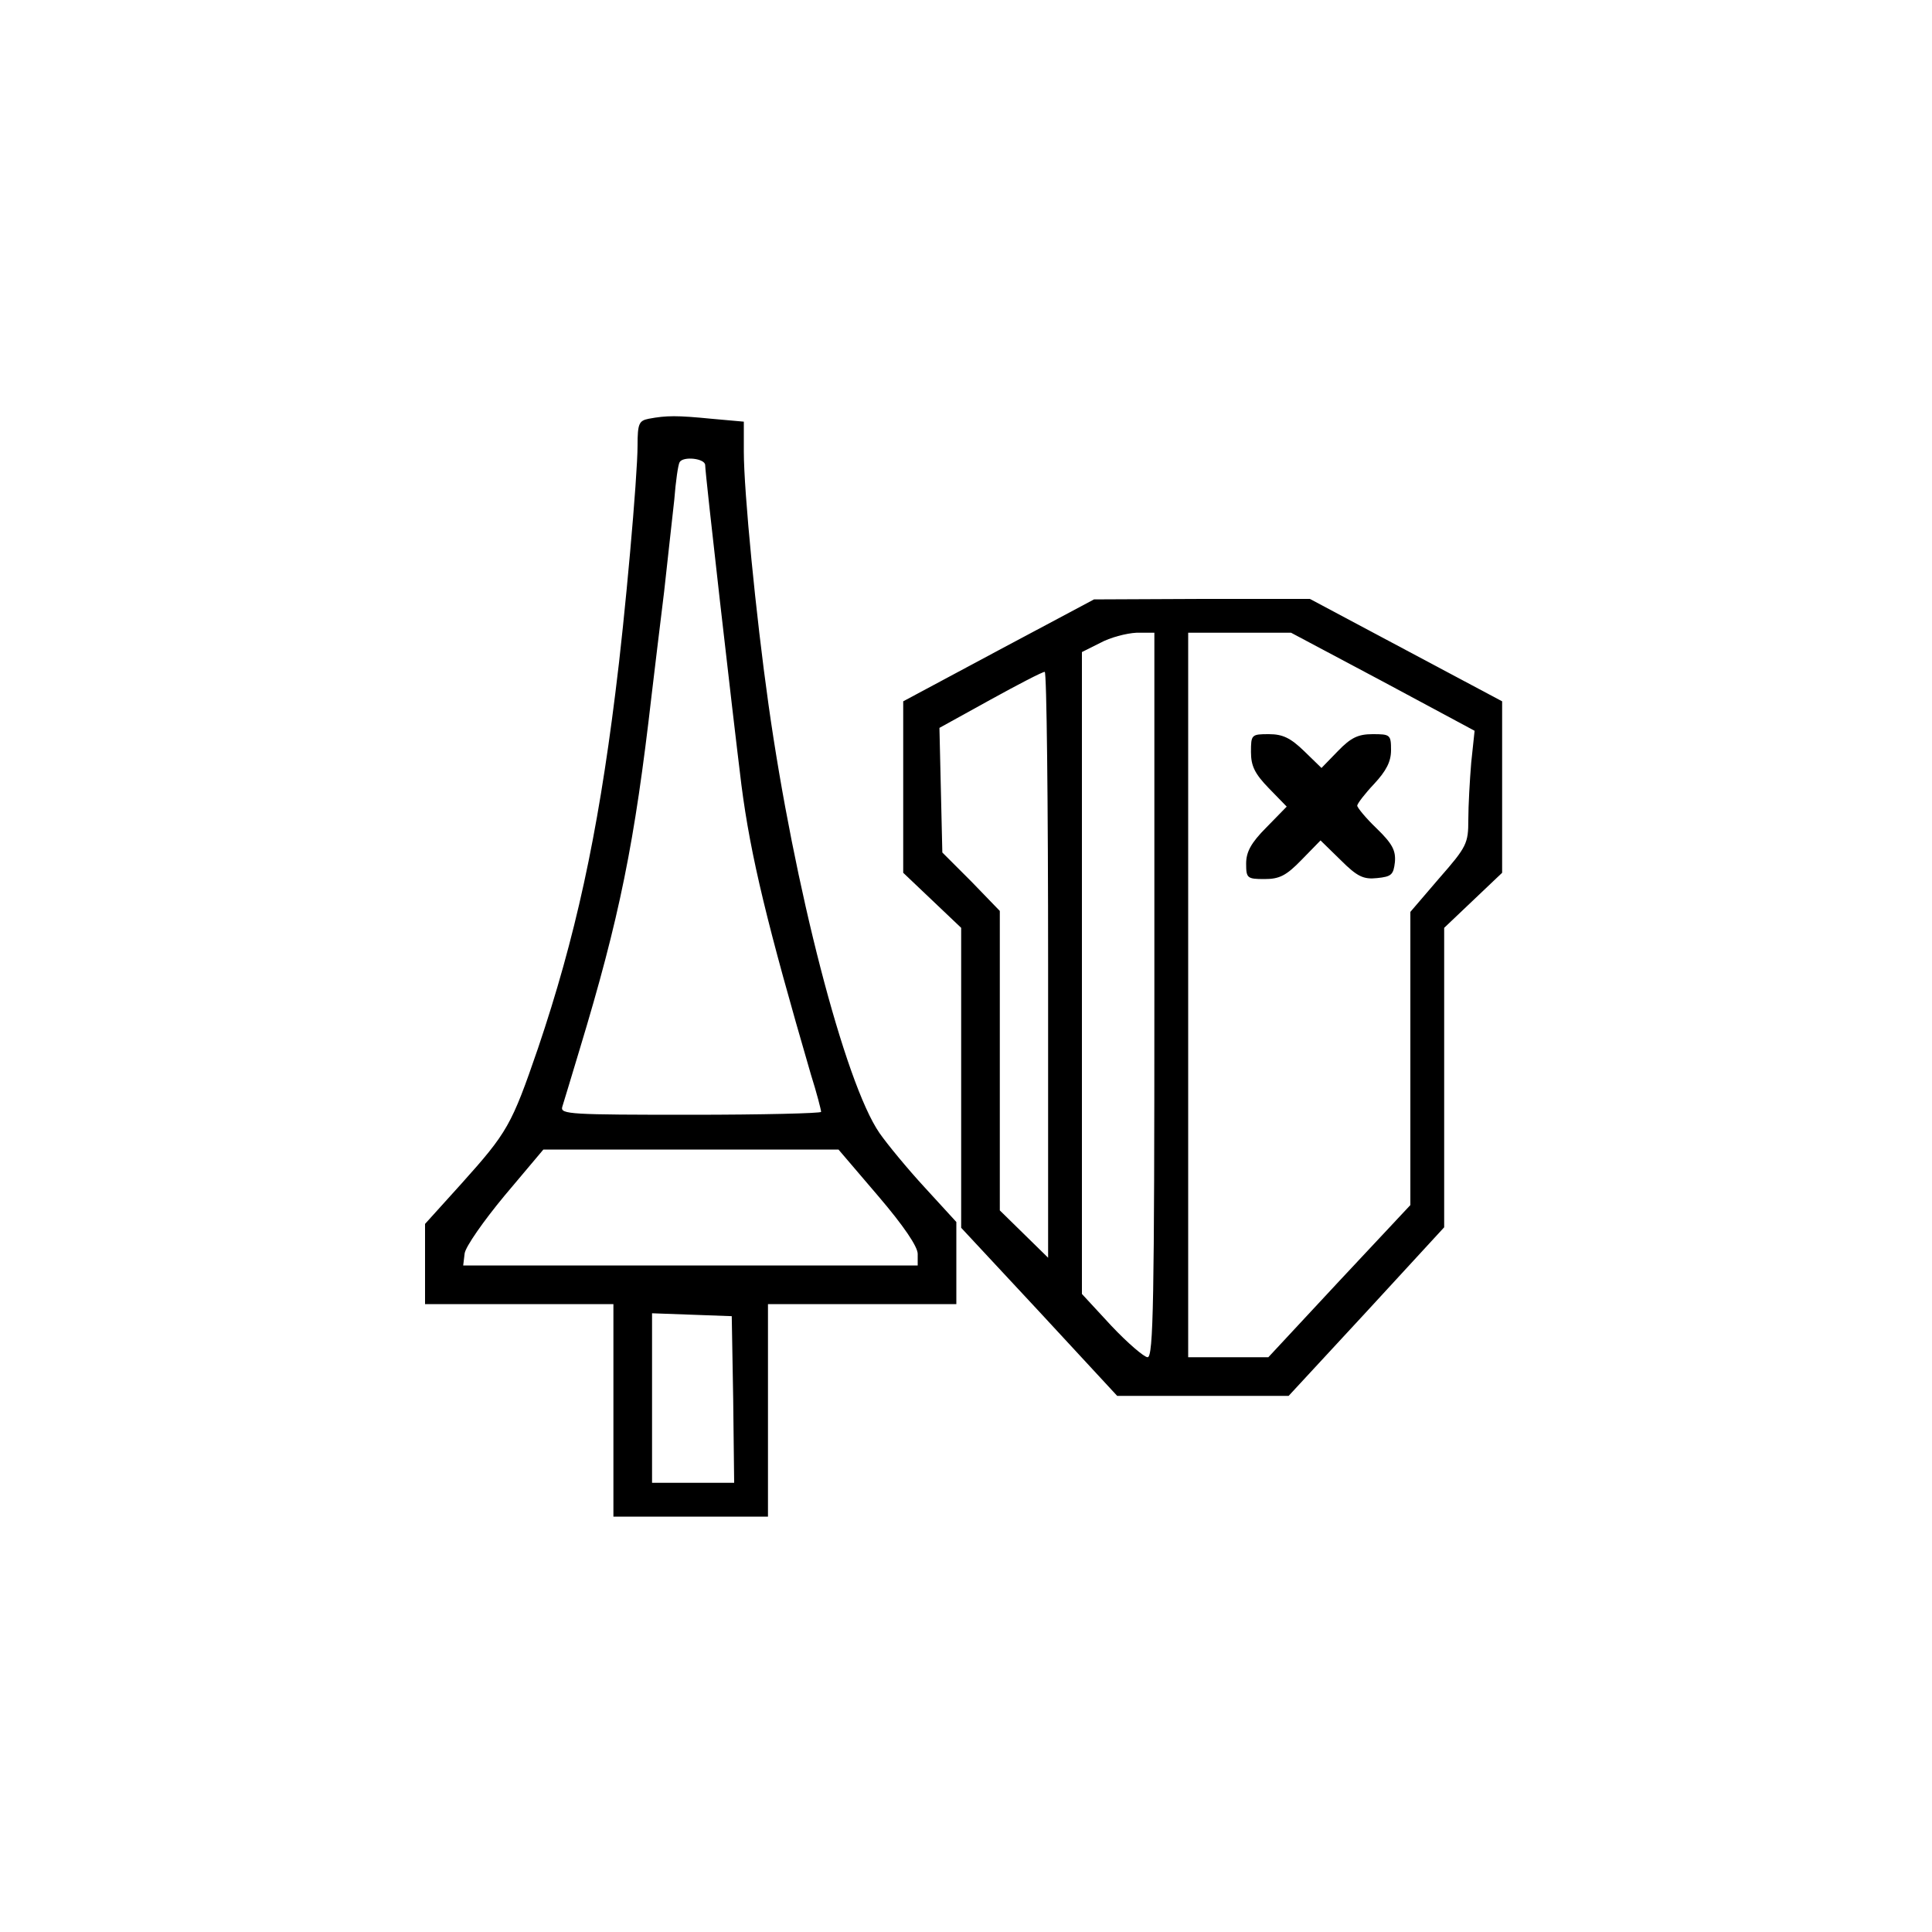 <?xml version="1.0" standalone="no"?>
<!DOCTYPE svg PUBLIC "-//W3C//DTD SVG 20010904//EN"
 "http://www.w3.org/TR/2001/REC-SVG-20010904/DTD/svg10.dtd">
<svg version="1.0" xmlns="http://www.w3.org/2000/svg"
 width="400pt" height="400pt" viewBox="0 0 400 400"
 preserveAspectRatio="xMidYMid meet">
<g transform="translate(0,400) scale(0.1,-0.1)"
fill="#000000" stroke="none">
<path d="M1343 3133 c-20 -4 -23 -10 -23 -55 0 -64 -26 -357 -46 -513 -37
-297 -83 -507 -160 -735 -55 -160 -63 -174 -159 -281 l-75 -83 0 -83 0 -83
195 0 195 0 0 -220 0 -220 160 0 160 0 0 220 0 220 195 0 195 0 0 85 0 85 -65
71 c-36 39 -78 90 -94 113 -72 104 -177 511 -230 888 -26 184 -51 441 -51 523
l0 62 -67 6 c-71 7 -93 7 -130 0z m117 -96 c0 -18 56 -508 75 -662 19 -148 54
-291 144 -600 12 -38 21 -73 21 -77 0 -3 -122 -6 -270 -6 -248 0 -270 1 -266
16 3 9 19 63 36 119 83 274 114 428 149 733 6 52 18 149 26 215 7 66 17 152
21 190 3 39 8 73 11 78 7 13 53 8 53 -6z m358 -1513 c53 -62 82 -105 82 -120
l0 -24 -471 0 -470 0 3 25 c2 14 39 67 83 120 l80 95 306 0 305 0 82 -96z
m-300 -421 l2 -173 -85 0 -85 0 0 175 0 176 83 -3 82 -3 3 -172z"/>
<path d="M2068 2654 l-198 -106 0 -178 0 -177 60 -57 60 -57 0 -311 0 -310
162 -174 161 -174 178 0 177 0 161 174 161 175 0 310 0 310 60 57 60 57 0 177
0 178 -199 106 -199 106 -223 0 -224 -1 -197 -105z m322 -714 c0 -632 -2 -750
-14 -750 -7 0 -41 29 -75 65 l-61 66 0 664 0 665 38 19 c20 11 54 20 75 21
l37 0 0 -750z m473 649 l190 -102 -7 -66 c-3 -36 -6 -89 -6 -118 0 -49 -3 -56
-60 -121 l-60 -70 0 -303 0 -304 -147 -157 -147 -158 -83 0 -83 0 0 750 0 750
106 0 107 0 190 -101z m-693 -586 l0 -607 -50 49 -50 49 0 310 0 310 -59 61
-60 60 -3 129 -3 129 105 58 c58 32 108 58 113 58 4 1 7 -272 7 -606z"/>
<path d="M2590 2443 c0 -29 8 -45 37 -75 l37 -38 -42 -43 c-32 -32 -42 -51
-42 -75 0 -30 2 -32 38 -32 31 0 45 7 77 40 l39 40 42 -41 c34 -34 47 -40 75
-37 30 3 34 7 37 33 2 24 -5 38 -38 70 -22 21 -40 43 -40 47 0 4 16 25 35 45
25 27 35 46 35 70 0 32 -2 33 -38 33 -30 0 -45 -7 -72 -35 l-34 -35 -36 35
c-28 27 -44 35 -73 35 -36 0 -37 -1 -37 -37z"/>
</g>
</svg>
